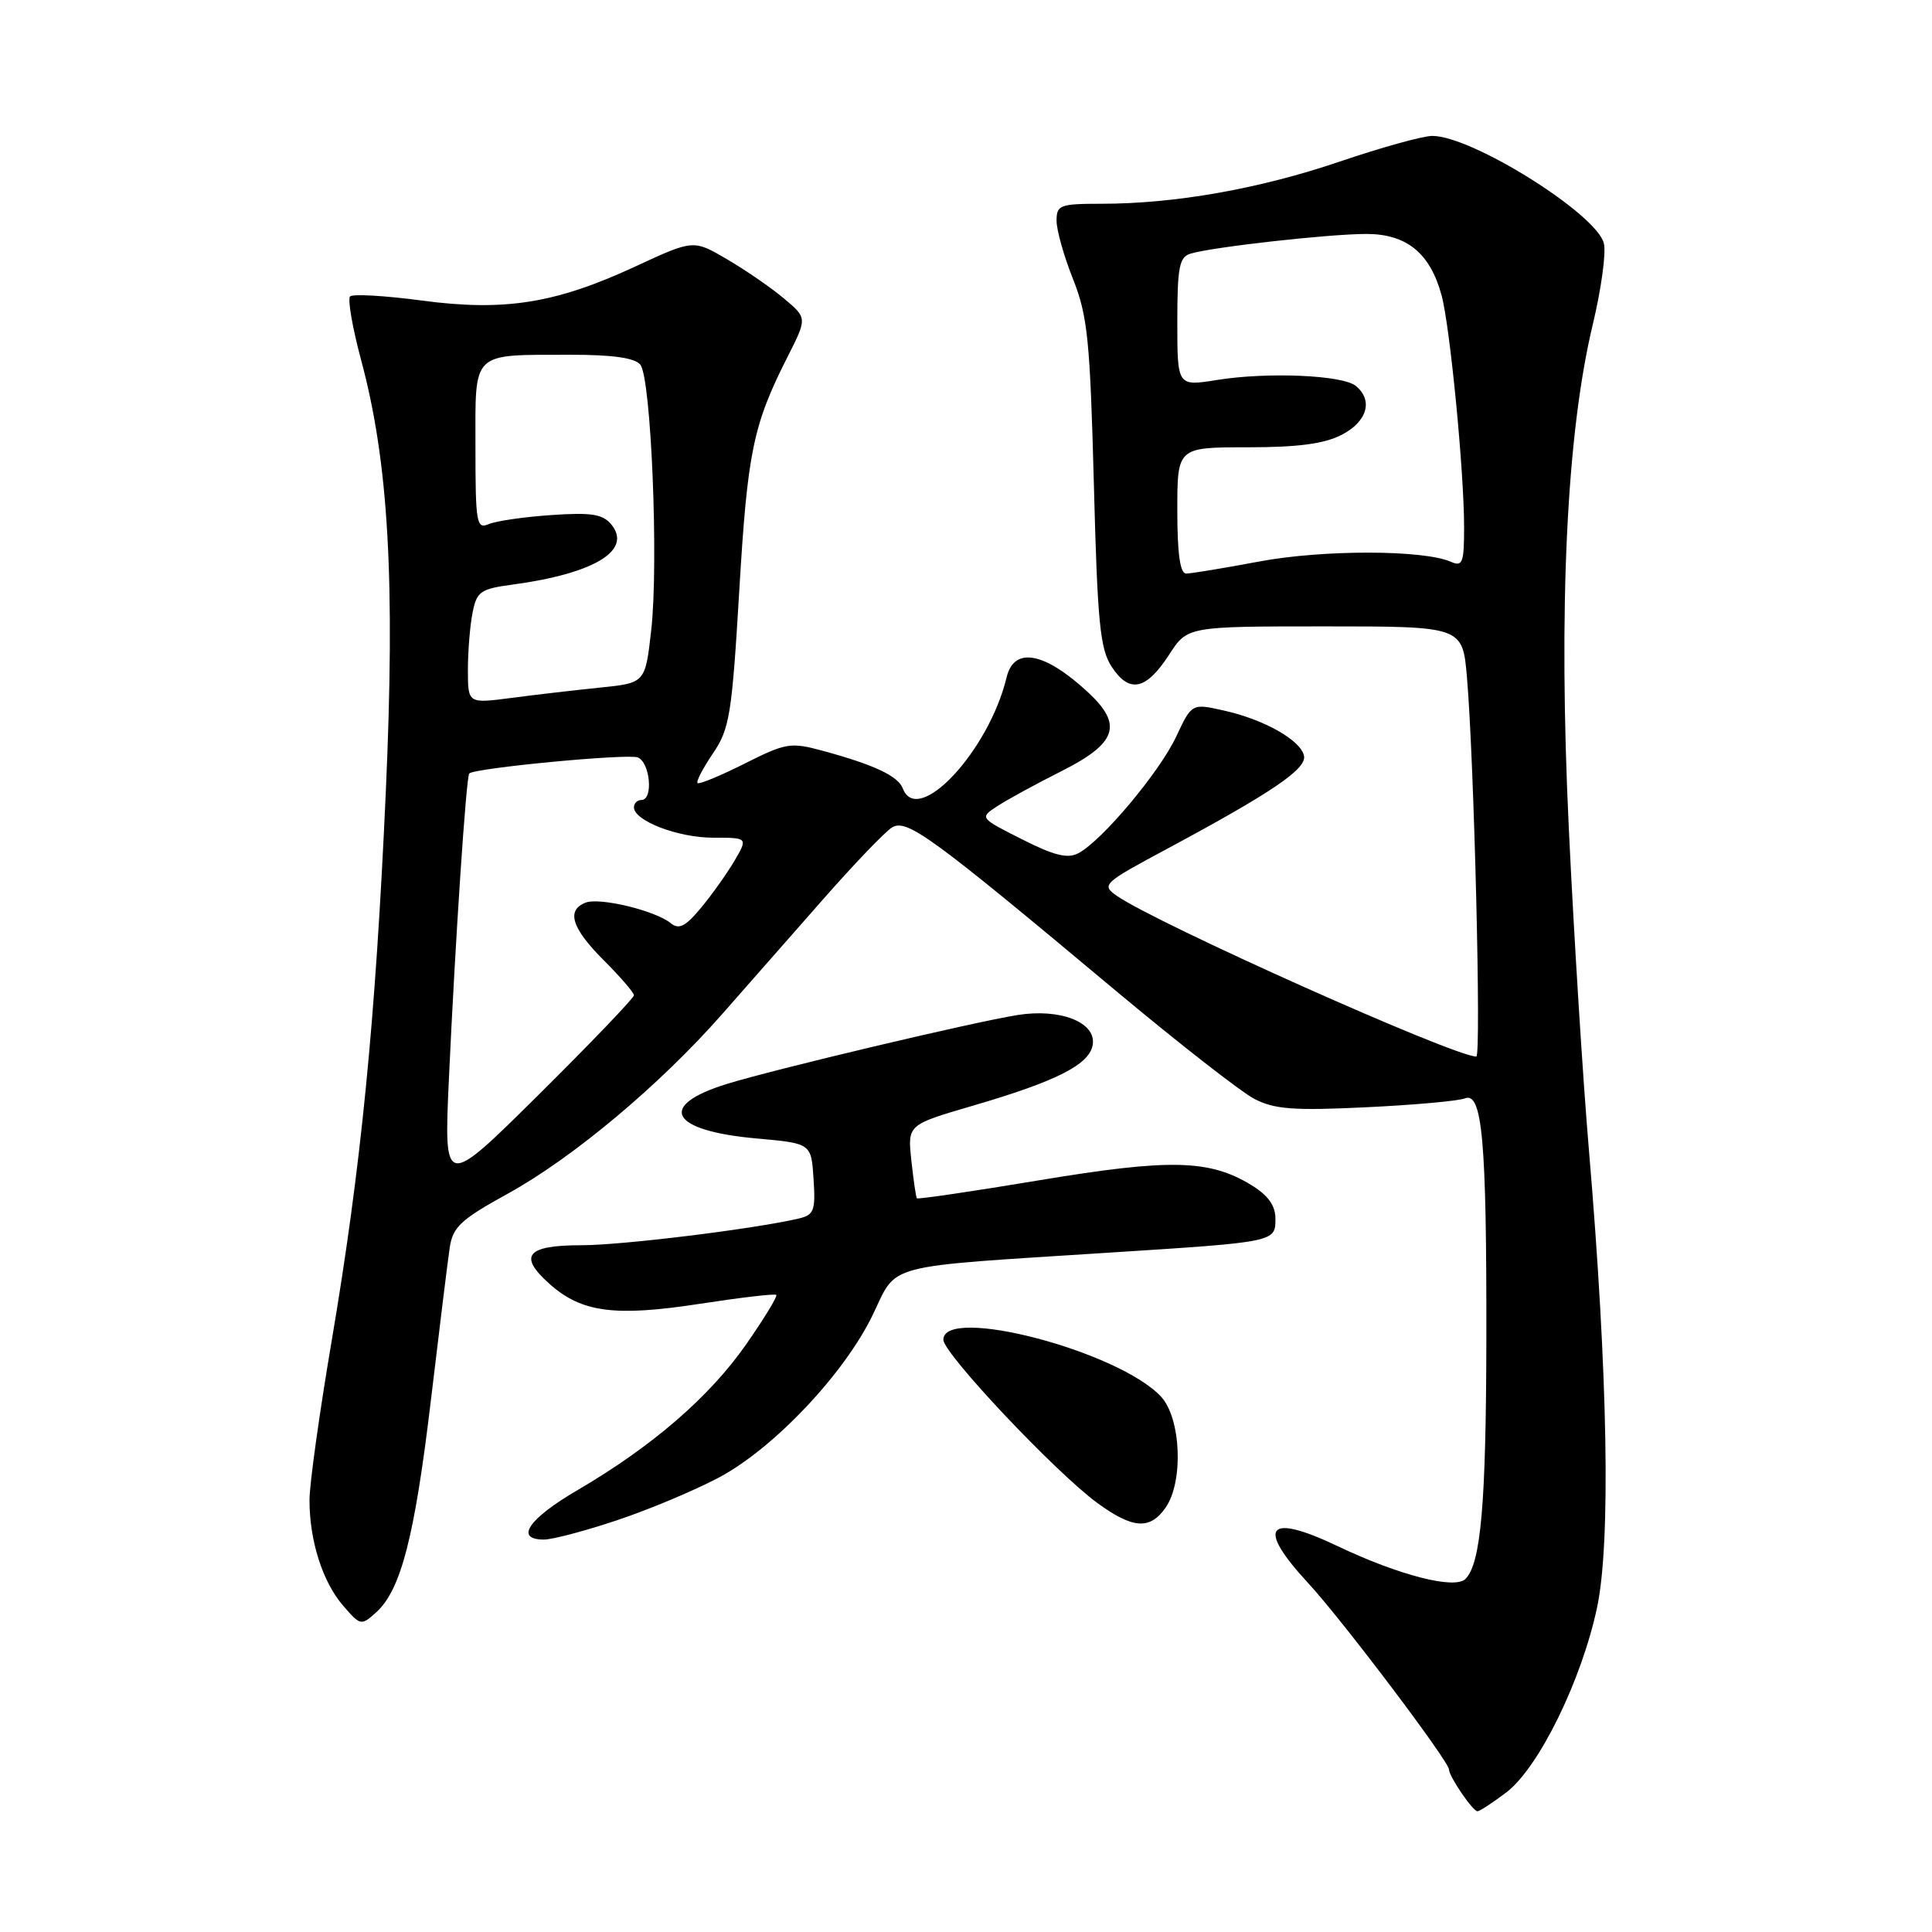 <?xml version="1.0" encoding="UTF-8" standalone="no"?>
<!DOCTYPE svg PUBLIC "-//W3C//DTD SVG 1.1//EN" "http://www.w3.org/Graphics/SVG/1.1/DTD/svg11.dtd" >
<svg xmlns="http://www.w3.org/2000/svg" xmlns:xlink="http://www.w3.org/1999/xlink" version="1.1" viewBox="0 0 256 256">
 <g >
 <path fill="currentColor"
d=" M 199.61 237.49 C 203.90 234.22 209.57 222.65 211.62 213.00 C 213.45 204.39 213.05 182.04 210.55 152.50 C 209.75 143.15 208.55 123.95 207.88 109.84 C 206.48 80.49 207.58 57.48 211.05 43.00 C 212.17 38.33 212.84 33.48 212.52 32.24 C 211.55 28.34 195.01 17.99 189.78 18.01 C 188.53 18.01 183.00 19.55 177.49 21.42 C 166.90 25.02 155.72 27.00 145.93 27.00 C 140.45 27.00 140.00 27.17 140.00 29.25 C 140.00 30.49 140.98 33.98 142.19 37.00 C 144.11 41.85 144.44 45.05 144.94 64.05 C 145.42 82.56 145.76 85.99 147.31 88.36 C 149.65 91.92 151.87 91.45 154.92 86.74 C 157.34 83.00 157.34 83.00 175.57 83.00 C 193.80 83.00 193.80 83.00 194.38 89.75 C 195.33 100.84 196.29 140.00 195.62 140.00 C 192.66 140.00 153.18 122.34 147.97 118.69 C 145.91 117.25 146.16 117.02 154.67 112.46 C 168.51 105.03 173.13 101.90 172.79 100.17 C 172.40 98.11 167.54 95.35 162.21 94.16 C 157.92 93.19 157.92 93.19 155.84 97.63 C 153.63 102.32 146.04 111.38 142.90 113.05 C 141.48 113.81 139.70 113.38 135.42 111.21 C 129.79 108.37 129.79 108.37 132.15 106.82 C 133.44 105.97 137.31 103.86 140.75 102.13 C 147.97 98.48 148.79 96.05 144.25 91.81 C 138.44 86.39 134.37 85.62 133.38 89.75 C 131.04 99.51 121.60 109.62 119.63 104.48 C 118.99 102.82 115.88 101.35 109.00 99.48 C 104.77 98.33 104.14 98.43 98.65 101.19 C 95.43 102.81 92.63 103.96 92.43 103.76 C 92.22 103.55 93.14 101.79 94.47 99.83 C 96.68 96.58 96.98 94.70 97.96 78.22 C 99.05 59.85 99.78 56.31 104.37 47.25 C 106.96 42.14 106.96 42.14 103.89 39.56 C 102.21 38.14 98.81 35.80 96.35 34.36 C 91.88 31.74 91.88 31.74 84.19 35.31 C 73.61 40.21 66.88 41.29 55.85 39.82 C 50.99 39.17 46.74 38.93 46.39 39.28 C 46.04 39.62 46.70 43.42 47.85 47.71 C 51.49 61.23 52.38 76.86 51.12 104.95 C 49.76 135.24 47.83 154.80 43.93 177.78 C 42.32 187.28 41.00 196.73 41.01 198.78 C 41.01 204.16 42.74 209.59 45.45 212.74 C 47.76 215.42 47.86 215.44 49.85 213.64 C 53.13 210.67 54.95 203.60 57.10 185.50 C 58.21 176.15 59.33 167.07 59.59 165.32 C 60.00 162.58 61.05 161.60 67.28 158.17 C 75.91 153.42 87.44 143.76 95.71 134.35 C 99.03 130.58 105.06 123.72 109.12 119.10 C 113.18 114.48 117.26 110.23 118.18 109.65 C 120.13 108.43 123.34 110.77 147.74 131.19 C 156.13 138.20 164.44 144.69 166.21 145.61 C 168.88 146.99 171.40 147.18 180.97 146.72 C 187.31 146.42 193.22 145.89 194.10 145.54 C 196.41 144.62 196.99 151.09 196.95 177.50 C 196.91 199.28 196.23 207.17 194.18 209.22 C 192.76 210.64 185.35 208.73 177.24 204.87 C 167.87 200.41 166.40 202.27 173.36 209.79 C 177.82 214.61 192.00 233.39 192.00 234.47 C 192.00 235.38 195.15 240.00 195.77 240.00 C 196.07 240.00 197.79 238.87 199.61 237.49 Z  M 81.82 201.42 C 86.05 200.01 92.10 197.46 95.28 195.77 C 102.55 191.90 111.89 182.01 115.64 174.23 C 118.97 167.32 116.67 167.93 147.00 165.98 C 169.07 164.57 169.00 164.58 169.00 161.47 C 169.00 159.73 168.02 158.38 165.78 157.01 C 160.22 153.63 155.00 153.52 137.72 156.39 C 128.92 157.86 121.62 158.93 121.49 158.78 C 121.37 158.63 121.04 156.37 120.76 153.77 C 120.25 149.04 120.25 149.04 128.88 146.52 C 140.10 143.24 144.42 141.03 144.80 138.39 C 145.22 135.44 140.46 133.59 134.81 134.50 C 128.79 135.47 102.57 141.69 96.31 143.63 C 86.99 146.51 88.79 149.83 100.22 150.85 C 107.50 151.50 107.50 151.50 107.80 156.22 C 108.08 160.44 107.86 160.99 105.80 161.47 C 99.83 162.86 82.39 165.00 77.07 165.00 C 69.77 165.00 68.62 166.38 72.80 170.11 C 77.06 173.92 81.46 174.50 92.81 172.75 C 98.14 171.93 102.66 171.40 102.86 171.58 C 103.06 171.75 101.26 174.71 98.85 178.16 C 94.00 185.11 86.43 191.65 76.54 197.44 C 70.01 201.25 68.15 204.00 72.07 204.00 C 73.21 204.00 77.60 202.84 81.82 201.42 Z  M 154.44 199.78 C 156.85 196.35 156.50 187.92 153.84 185.06 C 148.22 179.02 125.00 172.95 125.00 177.52 C 125.00 179.34 139.87 195.11 145.40 199.15 C 150.09 202.58 152.37 202.74 154.44 199.78 Z  M 59.48 143.00 C 60.33 124.54 61.77 102.90 62.18 102.49 C 62.91 101.76 83.13 99.84 84.50 100.36 C 86.15 101.00 86.60 106.00 85.00 106.00 C 84.45 106.00 84.00 106.44 84.00 106.97 C 84.00 108.76 89.84 111.00 94.51 111.00 C 99.11 111.00 99.11 111.00 97.31 114.08 C 96.31 115.77 94.32 118.57 92.88 120.30 C 90.82 122.78 89.96 123.21 88.88 122.33 C 86.86 120.67 79.47 118.88 77.61 119.60 C 75.00 120.60 75.74 122.98 80.00 127.24 C 82.20 129.44 84.00 131.53 84.00 131.88 C 84.00 132.24 78.34 138.15 71.41 145.02 C 58.82 157.50 58.82 157.50 59.48 143.00 Z  M 62.00 88.74 C 62.00 86.27 62.28 82.86 62.62 81.17 C 63.17 78.38 63.68 78.03 67.87 77.47 C 78.77 76.00 83.84 72.92 80.99 69.48 C 79.86 68.12 78.33 67.88 73.04 68.25 C 69.44 68.49 65.71 69.04 64.75 69.45 C 63.14 70.15 63.00 69.31 63.00 59.22 C 63.00 46.38 62.32 47.04 75.63 47.01 C 81.12 47.00 84.11 47.42 84.84 48.31 C 86.28 50.04 87.29 74.63 86.29 83.50 C 85.50 90.50 85.50 90.50 79.50 91.11 C 76.20 91.45 70.91 92.06 67.75 92.48 C 62.00 93.23 62.00 93.23 62.00 88.74 Z  M 156.00 67.64 C 156.00 59.27 156.00 59.27 165.29 59.27 C 171.99 59.27 175.47 58.81 177.79 57.61 C 181.17 55.86 181.98 53.06 179.66 51.14 C 177.93 49.70 167.95 49.27 161.25 50.35 C 156.00 51.19 156.00 51.19 156.00 42.66 C 156.00 35.41 156.26 34.06 157.75 33.61 C 160.64 32.73 176.12 31.00 181.05 31.00 C 186.38 31.00 189.49 33.53 191.01 39.11 C 192.13 43.21 194.00 62.44 194.00 69.86 C 194.00 74.59 193.80 75.12 192.25 74.44 C 188.63 72.84 175.30 72.82 166.87 74.40 C 162.18 75.28 157.82 76.00 157.17 76.00 C 156.37 76.00 156.00 73.36 156.00 67.64 Z "/>
</g>
</svg>